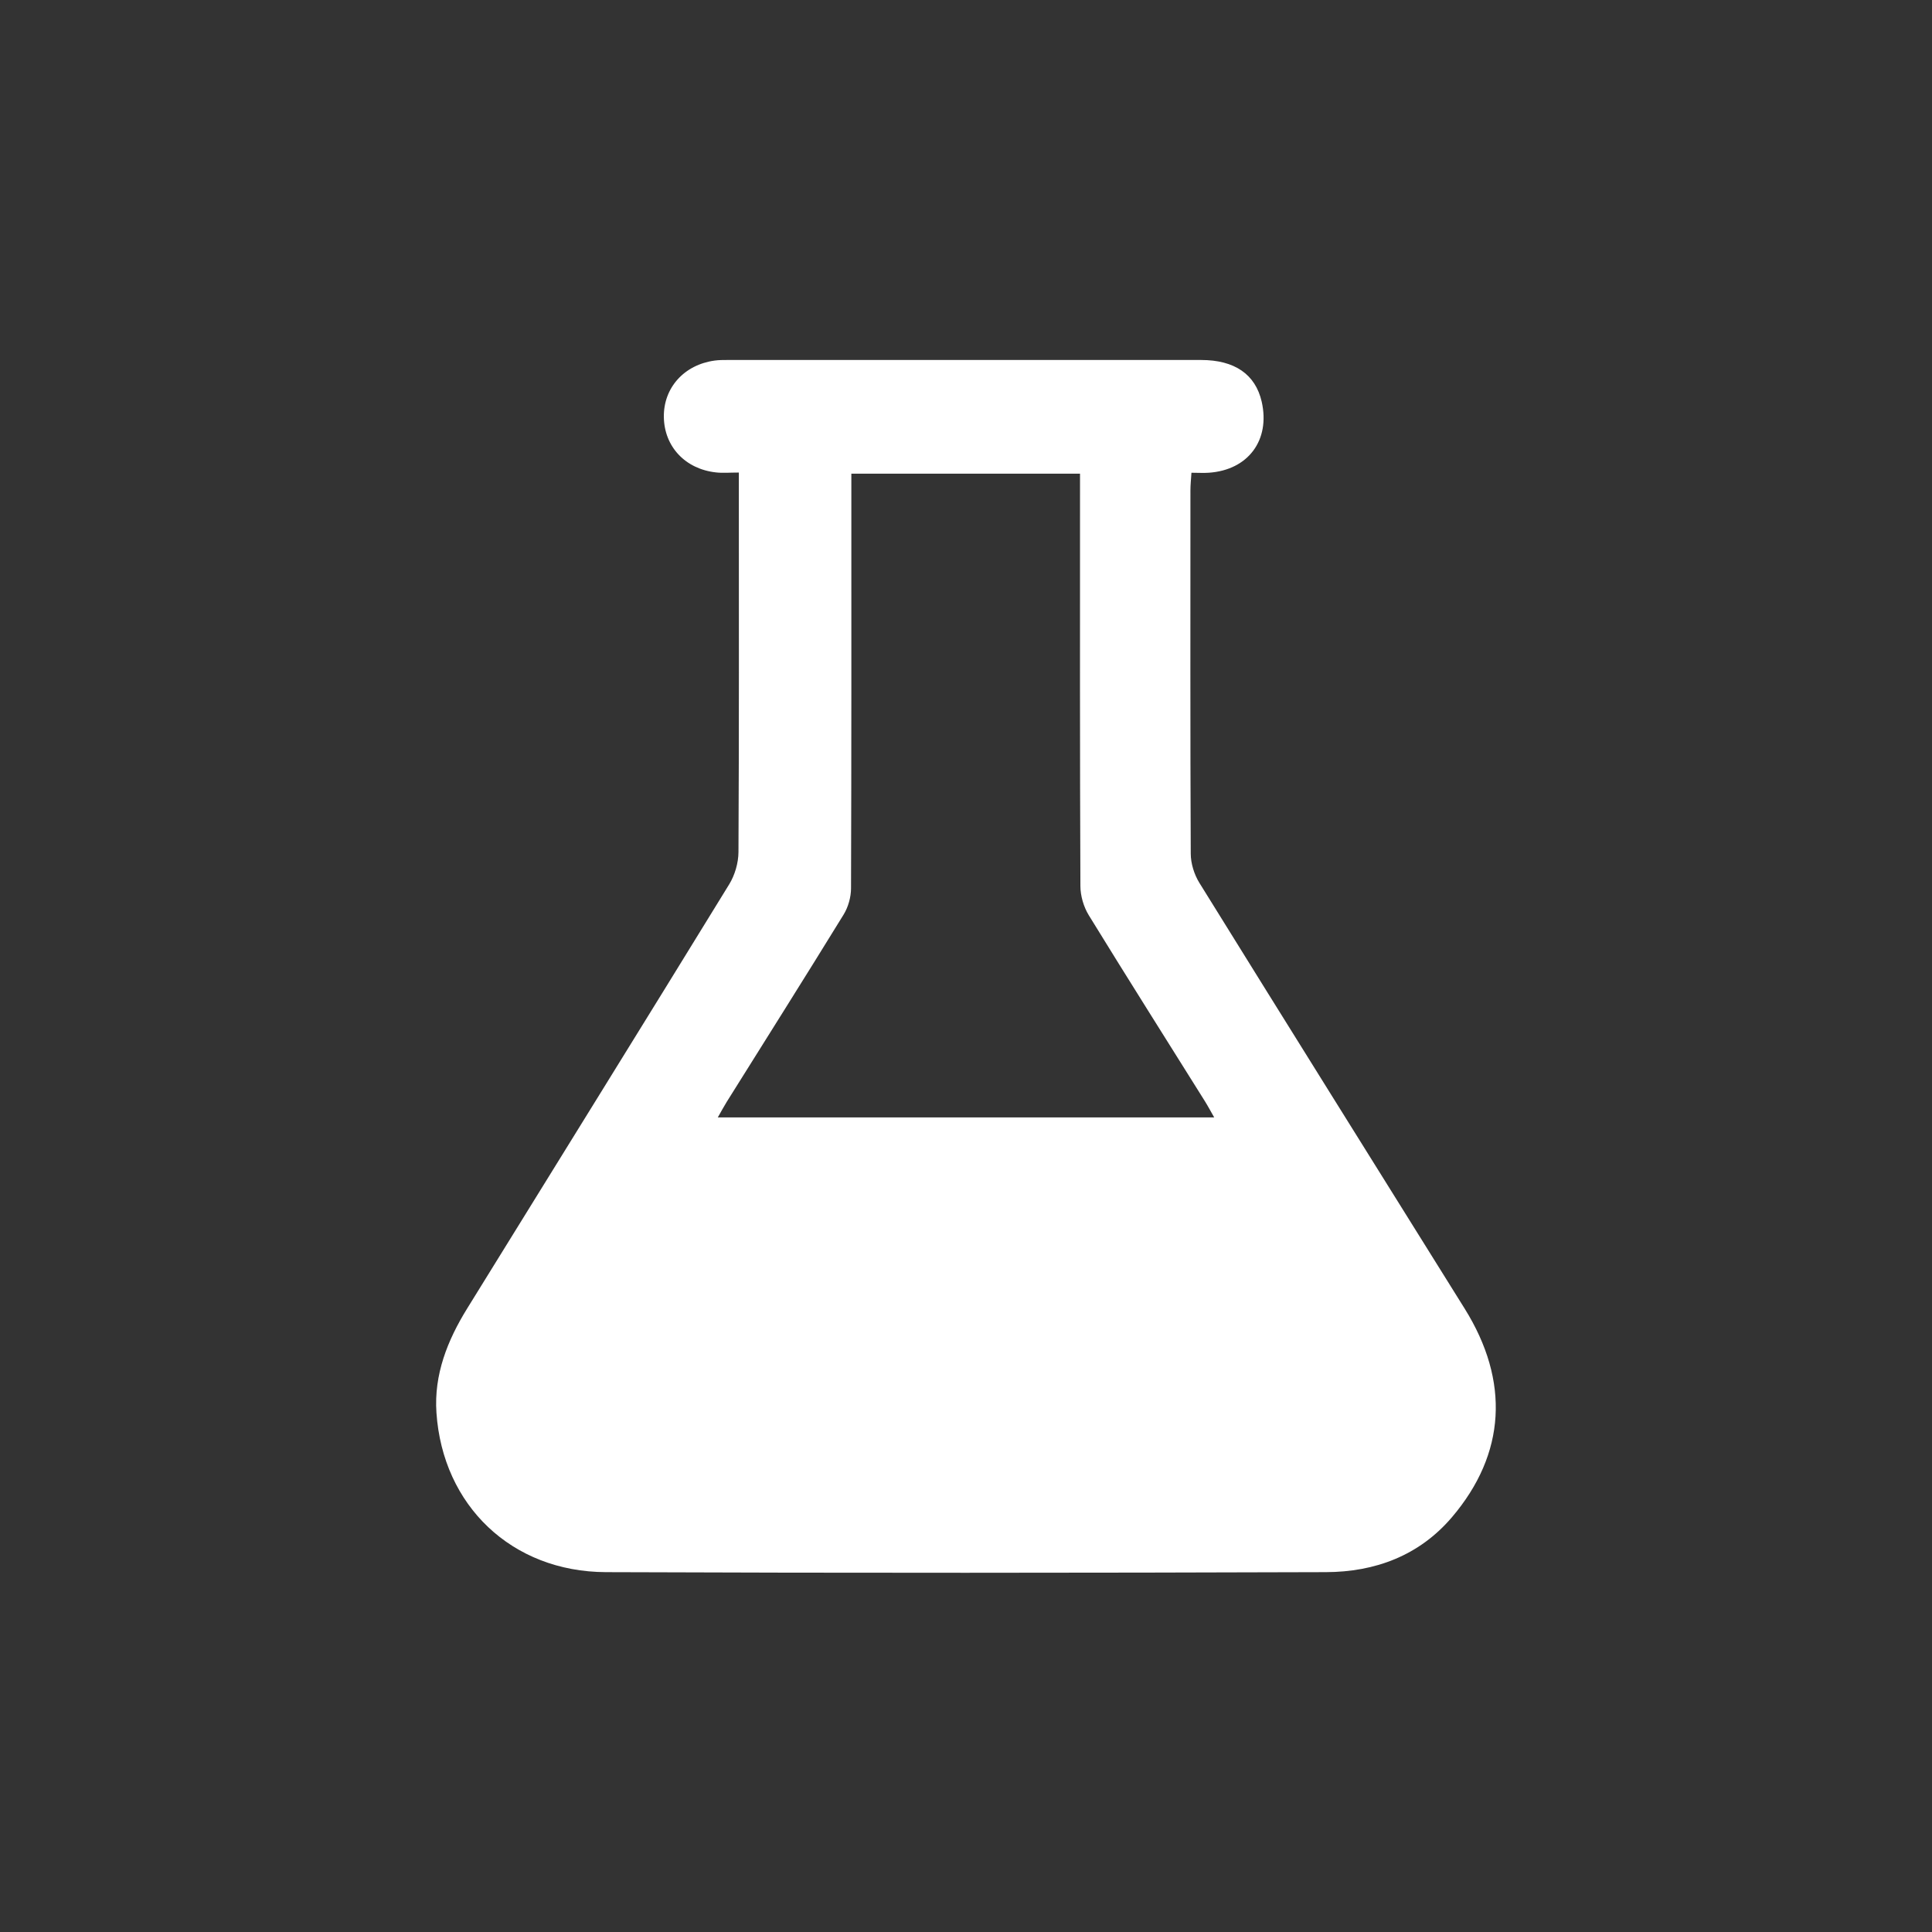 <?xml version="1.0" encoding="UTF-8"?><svg id="Calque_2" xmlns="http://www.w3.org/2000/svg" viewBox="0 0 305 305"><rect x="0" y="0" width="305" height="305" fill="#333333" stroke="none"/><defs><style>.cls-1{fill:none;}.cls-2{fill:#fff;}</style></defs><g id="Calque_1-2"><g><circle class="cls-1" cx="152.5" cy="152.5" r="152.5"/><path class="cls-2" d="M116.64,74.6c-1.46,0-2.54,.1-3.6-.02-4.86-.53-8.17-4.07-8.24-8.74-.07-4.62,3.2-8.27,8.04-8.92,.66-.09,1.33-.09,1.99-.09,24.93,0,49.86,0,74.78,0,5.32,0,8.58,2.28,9.57,6.58,1.38,6.07-2.13,10.8-8.36,11.22-.82,.06-1.65,0-2.73,0-.06,1.02-.16,1.9-.16,2.77,0,19.12-.04,38.23,.05,57.35,0,1.55,.54,3.29,1.36,4.62,13.91,22.44,27.92,44.83,41.89,67.23,7.14,11.45,6.5,22.9-2,32.9-5.19,6.1-12.17,8.67-19.92,8.69-37.89,.12-75.78,.15-113.67,0-14.86-.06-25.75-10.51-26.74-25.17-.41-6.02,1.74-11.42,4.85-16.45,13.79-22.32,27.64-44.61,41.37-66.97,.89-1.45,1.45-3.37,1.46-5.08,.1-18.87,.06-37.74,.06-56.6v-3.35Zm17.76,.18c0,1.17,0,2.15,0,3.12,0,20.77,.02,41.55-.05,62.32,0,1.4-.44,2.97-1.17,4.16-6.09,9.9-12.29,19.72-18.46,29.58-.46,.74-.87,1.51-1.4,2.44h78.36c-.58-1.02-1-1.81-1.47-2.56-6.12-9.78-12.29-19.53-18.33-29.36-.81-1.32-1.32-3.07-1.32-4.62-.09-20.61-.06-41.21-.06-61.82,0-1.05,0-2.1,0-3.26h-36.1Z"/></g></g></svg>